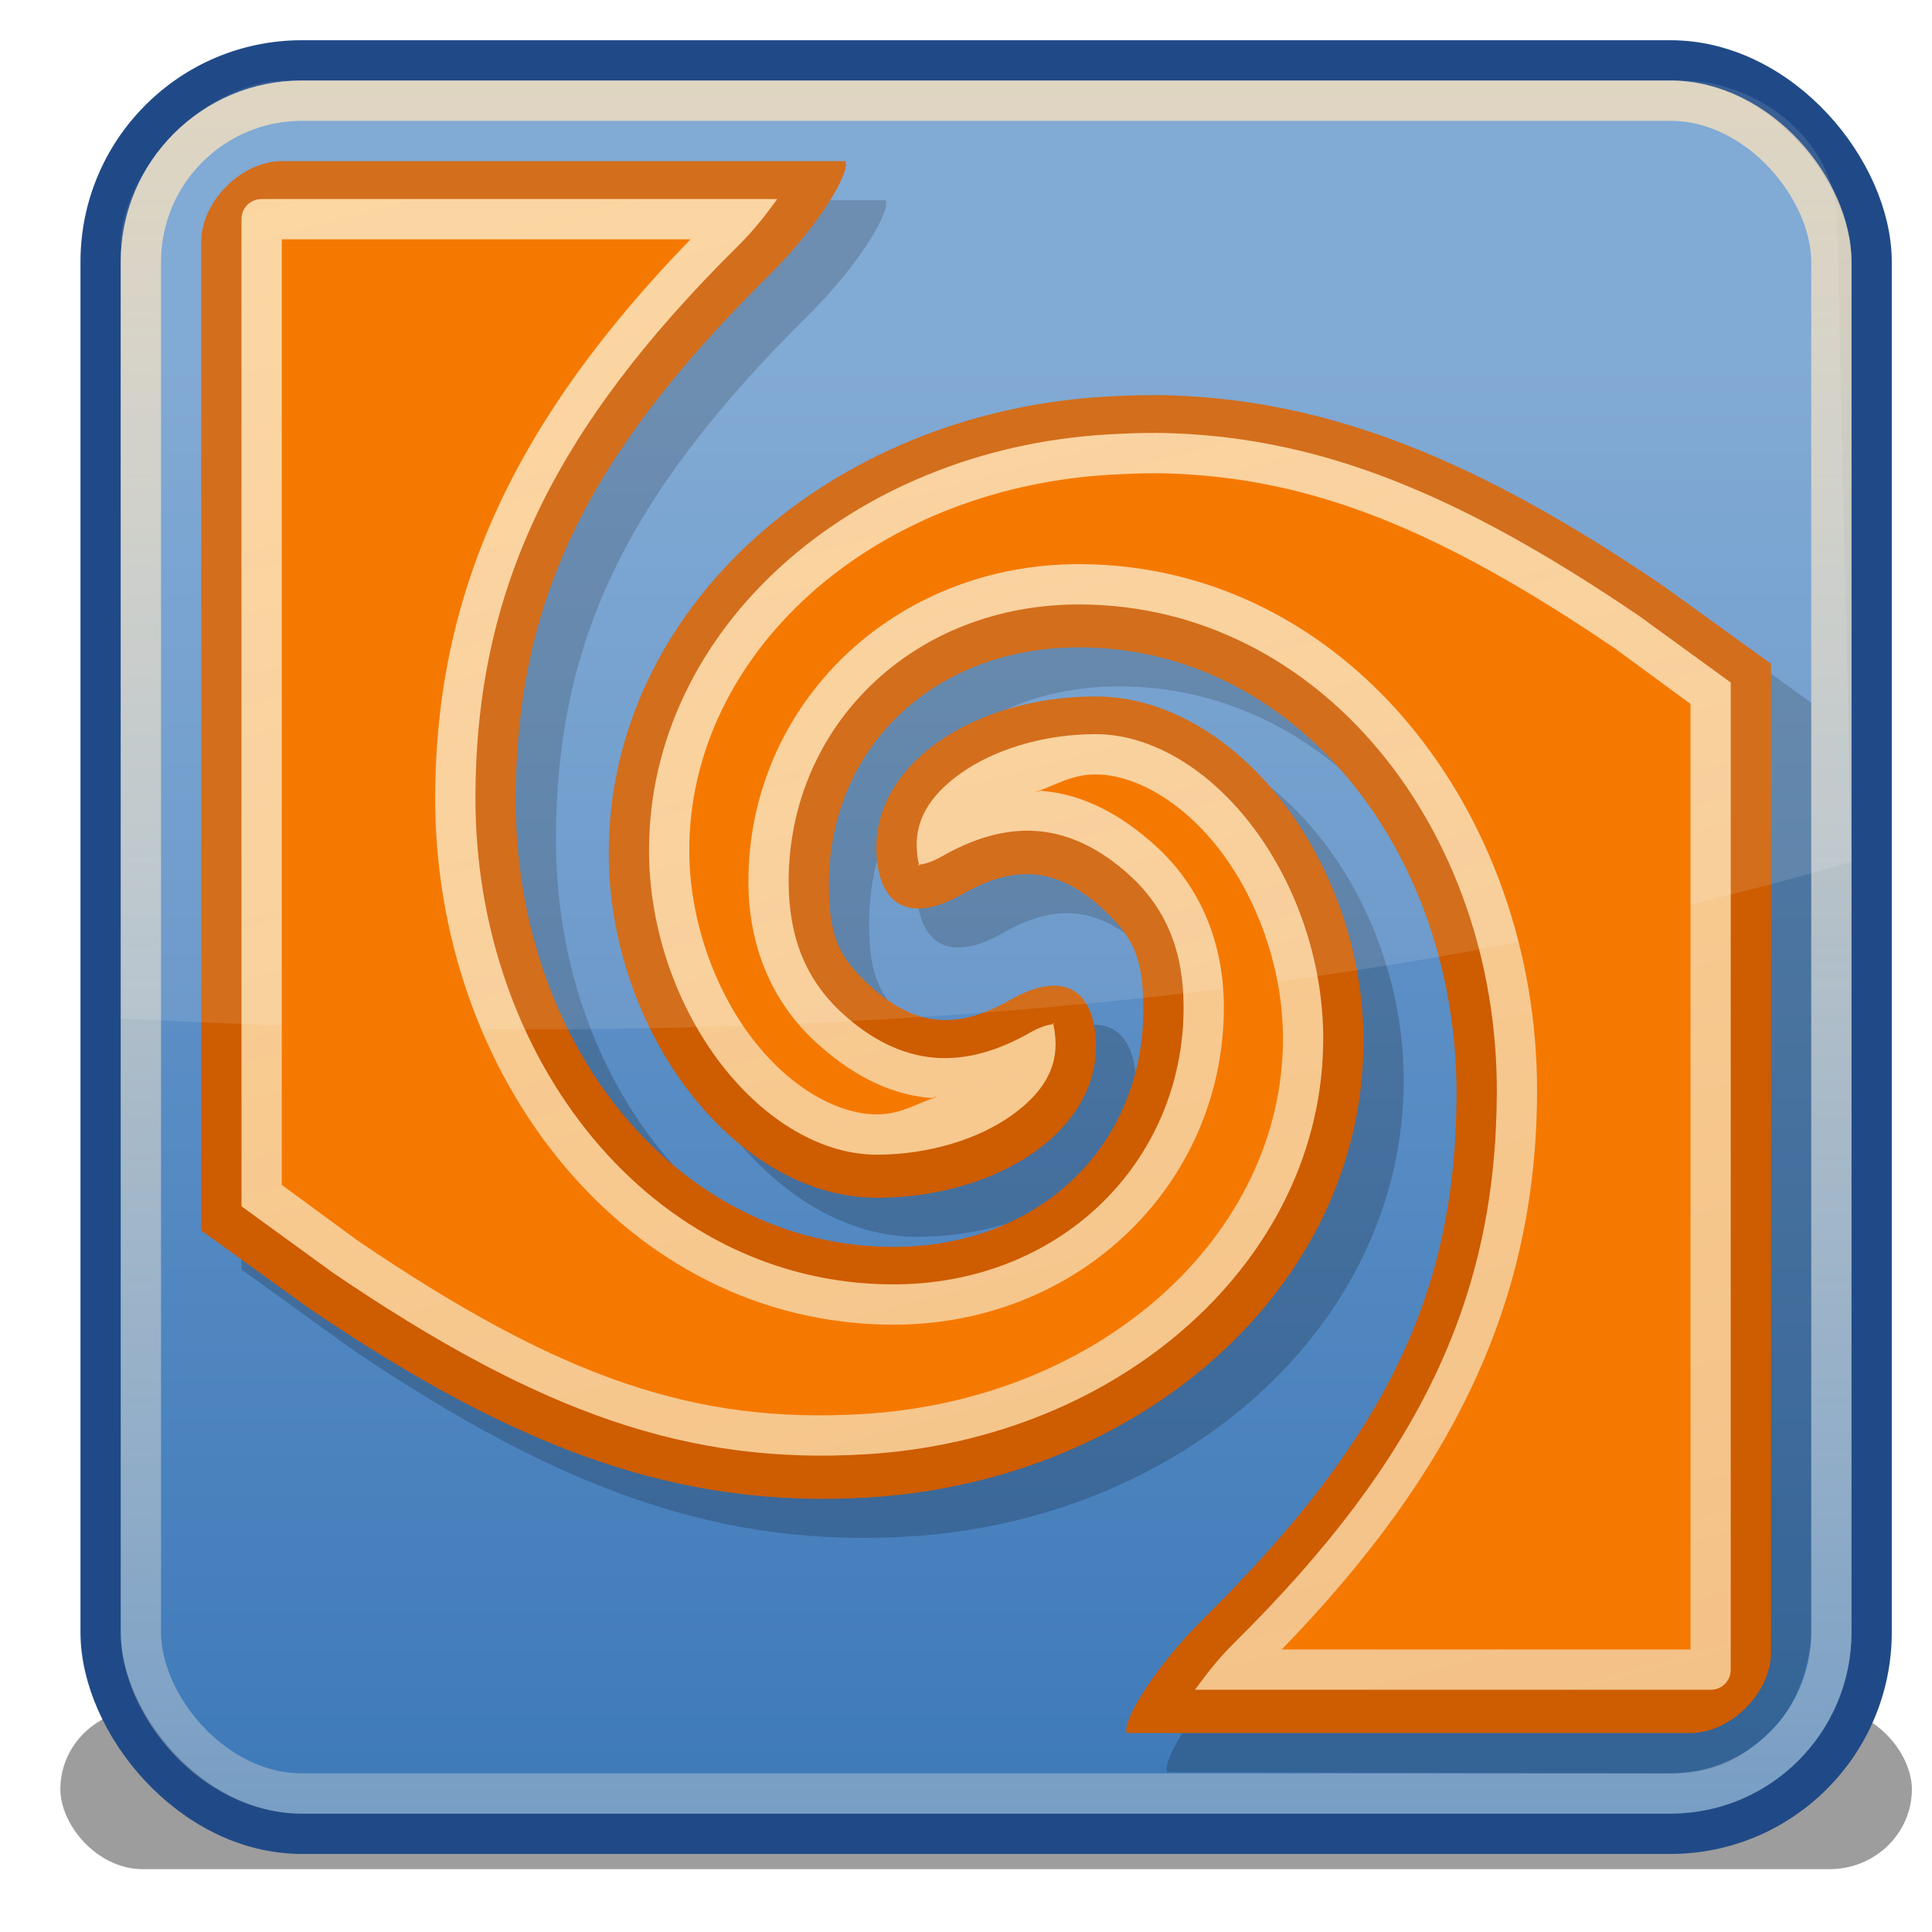 <?xml version="1.0" encoding="UTF-8" standalone="no"?>
<!-- Created with Inkscape (http://www.inkscape.org/) -->
<svg
   xmlns:dc="http://purl.org/dc/elements/1.1/"
   xmlns:cc="http://creativecommons.org/ns#"
   xmlns:rdf="http://www.w3.org/1999/02/22-rdf-syntax-ns#"
   xmlns:svg="http://www.w3.org/2000/svg"
   xmlns="http://www.w3.org/2000/svg"
   xmlns:xlink="http://www.w3.org/1999/xlink"
   xmlns:sodipodi="http://sodipodi.sourceforge.net/DTD/sodipodi-0.dtd"
   xmlns:inkscape="http://www.inkscape.org/namespaces/inkscape"
   width="48px"
   height="48px"
   id="svg2278"
   sodipodi:version="0.32"
   inkscape:version="0.46+devel"
   inkscape:output_extension="org.inkscape.output.svg.inkscape"
   inkscape:export-xdpi="90"
   inkscape:export-ydpi="90"
   sodipodi:modified="true"
   sodipodi:docname="meld.svg">
  <defs
     id="defs2280">
    <linearGradient
       id="linearGradient3259">
      <stop
         style="stop-color:#729fcf;stop-opacity:1;"
         offset="0"
         id="stop3261" />
      <stop
         style="stop-color:#3f7ab9;stop-opacity:1;"
         offset="1"
         id="stop3263" />
    </linearGradient>
    <linearGradient
       id="linearGradient5132">
      <stop
         id="stop5134"
         offset="0"
         style="stop-color:#ffd89b;stop-opacity:1;" />
      <stop
         id="stop5136"
         offset="1"
         style="stop-color:white;stop-opacity:0;" />
    </linearGradient>
    <filter
       id="filter3251"
       height="2.485"
       y="-0.742"
       width="1.057"
       x="-0.029"
       inkscape:collect="always">
      <feGaussianBlur
         id="feGaussianBlur3253"
         stdDeviation="0.656"
         inkscape:collect="always" />
    </filter>
    <linearGradient
       inkscape:collect="always"
       xlink:href="#linearGradient5132"
       id="linearGradient2462"
       gradientUnits="userSpaceOnUse"
       x1="24.357"
       y1="-20.998"
       x2="24.357"
       y2="73.943"
       gradientTransform="translate(0.5,-1.6987084e-4)" />
    <linearGradient
       inkscape:collect="always"
       xlink:href="#linearGradient3259"
       id="linearGradient2465"
       gradientUnits="userSpaceOnUse"
       gradientTransform="matrix(1.023,0,0,1.025,-5.808e-2,-3.6517554e-2)"
       x1="25.191"
       y1="8.667"
       x2="25.191"
       y2="43.348" />
    <linearGradient
       inkscape:collect="always"
       xlink:href="#linearGradient5132"
       id="linearGradient3246"
       x1="-393.18"
       y1="144.067"
       x2="-322.586"
       y2="407.168"
       gradientUnits="userSpaceOnUse" />
  </defs>
  <sodipodi:namedview
     id="base"
     pagecolor="#ffffff"
     bordercolor="#666666"
     borderopacity="1.0"
     inkscape:pageopacity="0.0"
     inkscape:pageshadow="2"
     inkscape:zoom="11.313708"
     inkscape:cx="3.7790766"
     inkscape:cy="2.1228114"
     inkscape:current-layer="layer1"
     showgrid="true"
     inkscape:grid-bbox="true"
     inkscape:document-units="px"
     inkscape:window-width="1440"
     inkscape:window-height="827"
     inkscape:window-x="0"
     inkscape:window-y="25"
     inkscape:grid-points="true"
     inkscape:object-nodes="true"
     inkscape:object-paths="true"
     objecttolerance="50"
     guidetolerance="50"
     gridtolerance="10000"
     showguides="false"
     inkscape:guide-bbox="true">
    <inkscape:grid
       id="GridFromPre046Settings"
       type="xygrid"
       originx="0px"
       originy="0px"
       spacingx="0.5px"
       spacingy="0.5px"
       color="#0000ff"
       empcolor="#0000ff"
       opacity="0.2"
       empopacity="0.4"
       empspacing="2"
       visible="true"
       enabled="true" />
    <sodipodi:guide
       orientation="1,0"
       position="-434,12"
       id="guide2478" />
    <sodipodi:guide
       orientation="0,1"
       position="-448,-114"
       id="guide2480" />
  </sodipodi:namedview>
  <g
     id="layer1"
     inkscape:label="Layer 1"
     inkscape:groupmode="layer">
    <rect
       style="opacity:0.62;fill:#000000;fill-opacity:1;fill-rule:nonzero;stroke:none;stroke-width:1;stroke-linecap:square;stroke-linejoin:miter;stroke-miterlimit:4;stroke-dasharray:none;stroke-dashoffset:0;stroke-opacity:1;filter:url(#filter3251)"
       id="rect3209"
       width="46"
       height="1.768"
       x="1"
       y="44.906"
       transform="matrix(1,0,0,2.247,0.5,-58.438)"
       rx="2.044"
       ry="1.768" />
    <rect
       style="fill:url(#linearGradient2465);fill-opacity:1;fill-rule:nonzero;stroke:#204a87;stroke-width:1.001;stroke-linecap:square;stroke-linejoin:miter;stroke-miterlimit:0;stroke-dasharray:none;stroke-dashoffset:0;stroke-opacity:1"
       id="rect2286"
       width="44"
       height="44.06"
       x="2.5"
       y="1.5"
       rx="5"
       ry="5.007" />
    <rect
       ry="4.005"
       rx="4"
       y="2.502"
       x="3.5"
       height="42.057"
       width="42"
       id="rect3257"
       style="opacity:0.987;fill:none;fill-opacity:1;fill-rule:nonzero;stroke:url(#linearGradient2462);stroke-width:1.001;stroke-linecap:square;stroke-linejoin:miter;stroke-miterlimit:4;stroke-dasharray:none;stroke-dashoffset:0;stroke-opacity:1" />
    <path
       style="fill:#000000;fill-opacity:0.192"
       d="M 7.5,4.974 C 6.672,4.974 6,5.647 6,6.476 C 6,14.915 6,23.063 6,31.541 L 8.688,33.481 C 13.952,37.059 17.953,38.45 22.562,38.175 C 29.372,37.77 34.87,32.927 34.875,26.847 C 34.878,22.356 31.697,18.273 28.219,18.273 C 25.191,18.273 22.585,19.984 22.781,22.279 C 22.889,23.541 23.683,23.884 24.906,23.186 C 26.175,22.462 27.226,22.484 28.375,23.53 C 29.181,24.264 29.406,24.801 29.406,26.065 C 29.406,29.4 26.853,31.965 23.156,31.948 C 17.82,31.923 13.788,26.898 13.812,20.808 C 13.832,15.985 15.509,12.359 20.062,7.853 C 21.398,6.532 22.144,5.207 22,4.974 C 21.47,4.974 10.337,4.974 7.5,4.974 z M 30.125,10.794 C 29.564,10.775 29.014,10.791 28.438,10.826 C 21.628,11.231 16.13,16.074 16.125,22.154 C 16.122,26.645 19.303,30.728 22.781,30.728 C 25.809,30.728 28.415,29.017 28.219,26.722 C 28.111,25.46 27.317,25.117 26.094,25.815 C 24.825,26.539 23.774,26.517 22.625,25.471 C 21.819,24.737 21.594,24.2 21.594,22.936 C 21.594,19.601 24.147,17.036 27.844,17.053 C 33.18,17.078 37.212,22.103 37.188,28.193 C 37.168,33.017 35.491,36.643 30.938,41.148 C 29.602,42.469 28.856,43.794 29,44.027 C 29.442,44.027 38.579,44.058 41.467,44.058 C 41.478,44.058 41.489,44.058 41.5,44.058 C 42.5,44.058 43.24,43.763 44.037,42.961 C 44.777,42.216 45,41.054 45,40.554 C 45,40.536 45,40.519 45,40.502 C 45,32.089 45,25.921 45,17.46 L 42.312,15.52 C 37.706,12.389 34.052,10.93 30.125,10.794 z"
       id="path2469"
       sodipodi:nodetypes="csccsssssssssscccsssssssssscsssssccc" />
    <path
       id="path2454"
       d="M 7,4.004 C 6,4.004 5,5.005 5,6.007 C 5,14.446 5,22.093 5,30.571 L 7.688,32.511 C 12.952,36.089 16.953,37.479 21.562,37.205 C 28.372,36.8 33.87,31.957 33.875,25.877 C 33.878,21.386 30.697,17.303 27.219,17.303 C 24.191,17.303 21.585,19.014 21.781,21.309 C 21.889,22.571 22.683,22.914 23.906,22.216 C 25.175,21.492 26.226,21.514 27.375,22.56 C 28.181,23.294 28.406,23.831 28.406,25.095 C 28.406,28.43 25.853,30.995 22.156,30.978 C 16.82,30.953 12.788,25.928 12.812,19.838 C 12.832,15.015 14.509,11.388 19.062,6.883 C 20.398,5.562 21.144,4.237 21,4.004 C 20.47,4.004 9.837,4.004 7,4.004 z M 29.125,9.824 C 28.564,9.805 28.014,9.821 27.438,9.856 C 20.628,10.261 15.13,15.104 15.125,21.184 C 15.122,25.675 18.303,29.758 21.781,29.758 C 24.809,29.758 27.415,28.047 27.219,25.752 C 27.111,24.49 26.317,24.147 25.094,24.845 C 23.825,25.569 22.774,25.547 21.625,24.501 C 20.819,23.767 20.594,23.23 20.594,21.966 C 20.594,18.631 23.147,16.066 26.844,16.083 C 32.18,16.108 36.212,21.133 36.188,27.223 C 36.168,32.046 34.491,35.673 29.938,40.178 C 28.602,41.499 27.856,42.824 28,43.057 C 28.444,43.057 39.149,43.057 42,43.057 C 43,43.057 44,42.056 44,41.054 C 44,32.615 44,24.968 44,16.49 L 41.312,14.55 C 36.706,11.419 33.052,9.96 29.125,9.824 z"
       style="fill:#ce5c00"
       sodipodi:nodetypes="csccsssssssssscccsssssssssscssccc" />
    <path
       sodipodi:type="inkscape:offset"
       inkscape:radius="-1.0115221"
       inkscape:original="M -403.5 166 C -404.328 166 -405 166.672 -405 167.5 C -405 175.92783 -404.99999 184.06416 -405 192.53125 L -402.3125 194.46875 C -397.04835 198.04128 -393.04733 199.43006 -388.4375 199.15625 C -381.62801 198.75177 -376.12966 193.91497 -376.125 187.84375 C -376.12156 183.35827 -379.30333 179.28125 -382.78125 179.28125 C -385.80866 179.28125 -388.41462 180.98987 -388.21875 183.28125 C -388.11097 184.54199 -387.31689 184.88447 -386.09375 184.1875 C -384.82459 183.46428 -383.77376 183.48642 -382.625 184.53125 C -381.81914 185.26422 -381.59376 185.80007 -381.59375 187.0625 C -381.59375 190.39248 -384.14719 192.9546 -387.84375 192.9375 C -393.18035 192.91283 -397.21247 187.89401 -397.1875 181.8125 C -397.16773 176.99558 -395.4908 173.37446 -390.9375 168.875 C -389.60246 167.55574 -388.85611 166.23296 -389 166 C -389.53015 166 -400.66266 166 -403.5 166 z M -380.875 171.8125 C -381.43596 171.79321 -381.98627 171.80952 -382.5625 171.84375 C -389.37198 172.24822 -394.87036 177.08502 -394.875 183.15625 C -394.87844 187.64173 -391.69667 191.71875 -388.21875 191.71875 C -385.19135 191.71875 -382.58537 190.01013 -382.78125 187.71875 C -382.88903 186.45801 -383.68312 186.11553 -384.90625 186.8125 C -386.17542 187.53572 -387.22625 187.5136 -388.375 186.46875 C -389.18086 185.73579 -389.40625 185.19992 -389.40625 183.9375 C -389.40625 180.60752 -386.85278 178.0454 -383.15625 178.0625 C -377.81964 178.08717 -373.78753 183.106 -373.8125 189.1875 C -373.83227 194.00441 -375.50921 197.62557 -380.0625 202.125 C -381.39755 203.44426 -382.1439 204.76706 -382 205 C -381.55592 205.00001 -370.35119 205 -367.5 205 C -366.672 205 -366 204.328 -366 203.5 C -366 195.07218 -365.99999 186.93586 -366 178.46875 L -368.6875 176.53125 C -373.29362 173.40528 -376.94829 171.94753 -380.875 171.8125 z "
       style="fill:url(#linearGradient3246);fill-opacity:1"
       id="path2456"
       d="M -403.5,167 C -403.781,167 -404,167.219 -404,167.5 C -404,175.749 -404,183.726 -404,192 L -401.719,193.656 C -396.551,197.163 -392.873,198.416 -388.5,198.156 C -382.135,197.778 -377.129,193.305 -377.125,187.844 C -377.123,185.84 -377.85,183.897 -378.938,182.5 C -380.025,181.103 -381.438,180.281 -382.781,180.281 C -384.105,180.281 -385.328,180.684 -386.125,181.25 C -386.922,181.816 -387.282,182.442 -387.219,183.188 C -387.182,183.616 -387.115,183.562 -387.188,183.531 C -387.26,183.5 -387.062,183.579 -386.594,183.312 C -385.851,182.889 -385.046,182.62 -384.219,182.688 C -383.391,182.755 -382.623,183.158 -381.938,183.781 C -381.02,184.616 -380.594,185.68 -380.594,187.062 C -380.594,190.91 -383.678,193.957 -387.844,193.938 C -393.812,193.91 -398.214,188.343 -398.188,181.812 C -398.167,176.763 -396.314,172.759 -391.656,168.156 C -391.226,167.731 -390.966,167.373 -390.688,167 C -393.11,167 -400.993,167 -403.5,167 z M -380.906,172.812 C -381.425,172.795 -381.943,172.811 -382.5,172.844 C -388.865,173.222 -393.871,177.695 -393.875,183.156 C -393.877,185.16 -393.15,187.103 -392.062,188.5 C -390.975,189.897 -389.562,190.719 -388.219,190.719 C -386.895,190.719 -385.672,190.316 -384.875,189.75 C -384.078,189.184 -383.718,188.558 -383.781,187.812 C -383.818,187.384 -383.885,187.438 -383.812,187.469 C -383.74,187.5 -383.938,187.421 -384.406,187.688 C -385.149,188.111 -385.954,188.38 -386.781,188.312 C -387.609,188.245 -388.377,187.842 -389.062,187.219 C -389.98,186.384 -390.406,185.32 -390.406,183.938 C -390.406,180.09 -387.322,177.043 -383.156,177.062 C -377.188,177.09 -372.786,182.657 -372.812,189.188 C -372.833,194.237 -374.686,198.241 -379.344,202.844 C -379.774,203.269 -380.034,203.627 -380.312,204 C -377.936,204 -370.019,204 -367.5,204 C -367.219,204 -367,203.781 -367,203.5 C -367,195.251 -367,187.274 -367,179 L -369.281,177.344 C -373.803,174.275 -377.208,172.94 -380.906,172.812 z"
       transform="matrix(1,0,0,1.001,410,-162.222)" />
    <path
       style="opacity:0.11;fill:#ffffff;fill-opacity:1;fill-rule:nonzero;stroke:none;stroke-width:1;stroke-linecap:square;stroke-linejoin:miter;stroke-miterlimit:4;stroke-dashoffset:0;stroke-opacity:1"
       d="M 7.116,2.001 L 41.775,2.001 C 43.744,2.001 45.641,3.564 45.641,5.506 L 46,21.409 C 34.29,24.841 20.043,26.21 3,25.303 L 3,5.944 C 3.139,4.072 5.156,2.006 7.116,2.001 z"
       id="rect3267"
       sodipodi:nodetypes="ccccccc" />
    <path
       sodipodi:type="inkscape:offset"
       inkscape:radius="-0.9921875"
       inkscape:original="M -403.5 167 C -403.7807 167 -404 167.2193 -404 167.5 C -404 175.74896 -403.99999 183.72608 -404 192 L -401.71875 193.65625 C -396.55087 197.16345 -392.87316 198.416 -388.5 198.15625 C -382.1348 197.77816 -377.12919 193.30467 -377.125 187.84375 C -377.12346 185.84042 -377.85004 183.89713 -378.9375 182.5 C -380.02496 181.10287 -381.43754 180.28125 -382.78125 180.28125 C -384.10466 180.28125 -385.32776 180.68418 -386.125 181.25 C -386.92224 181.81582 -387.28244 182.44237 -387.21875 183.1875 C -387.18216 183.61555 -387.11523 183.56216 -387.1875 183.53125 C -387.25977 183.50034 -387.06159 183.57908 -386.59375 183.3125 C -385.85098 182.88924 -385.04637 182.6205 -384.21875 182.6875 C -383.39113 182.7545 -382.62282 183.15793 -381.9375 183.78125 C -381.01955 184.61617 -380.59376 185.67968 -380.59375 187.0625 C -380.59375 190.90957 -383.67765 193.95677 -387.84375 193.9375 C -393.81217 193.90991 -398.21432 188.34339 -398.1875 181.8125 C -398.16678 176.7629 -396.31423 172.75915 -391.65625 168.15625 C -391.22577 167.73086 -390.96612 167.37311 -390.6875 167 C -393.11038 167 -400.99287 167 -403.5 167 z M -380.90625 172.8125 C -381.42493 172.79466 -381.94284 172.81065 -382.5 172.84375 C -388.86518 173.22183 -393.87083 177.69533 -393.875 183.15625 C -393.87654 185.15958 -393.14996 187.10287 -392.0625 188.5 C -390.97504 189.89713 -389.56246 190.71875 -388.21875 190.71875 C -386.89535 190.71875 -385.67224 190.31582 -384.875 189.75 C -384.07776 189.18418 -383.71755 188.55763 -383.78125 187.8125 C -383.81784 187.38445 -383.88476 187.43784 -383.8125 187.46875 C -383.74024 187.49966 -383.93842 187.42092 -384.40625 187.6875 C -385.14903 188.11076 -385.95363 188.3795 -386.78125 188.3125 C -387.60887 188.2455 -388.37718 187.84209 -389.0625 187.21875 C -389.98045 186.38384 -390.40625 185.32032 -390.40625 183.9375 C -390.40625 180.09042 -387.32232 177.04323 -383.15625 177.0625 C -377.18782 177.09009 -372.78568 182.65663 -372.8125 189.1875 C -372.83322 194.23709 -374.68578 198.24088 -379.34375 202.84375 C -379.77423 203.26914 -380.03388 203.62689 -380.3125 204 C -377.93592 204.00001 -370.01937 204 -367.5 204 C -367.2193 204 -367 203.7807 -367 203.5 C -367 195.25105 -366.99999 187.27394 -367 179 L -369.28125 177.34375 C -373.80256 174.27533 -377.2079 172.93968 -380.90625 172.8125 z "
       style="fill:#f57900;fill-opacity:1"
       id="path2467"
       d="M -403,168 C -403,175.891 -403,183.555 -403,191.469 L -401.125,192.844 C -396.047,196.29 -392.714,197.403 -388.562,197.156 C -382.629,196.804 -378.129,192.699 -378.125,187.844 C -378.124,186.081 -378.774,184.339 -379.719,183.125 C -380.666,181.908 -381.842,181.281 -382.781,181.281 C -383.388,181.281 -383.776,181.554 -384.281,181.719 C -384.227,181.721 -384.18,181.683 -384.125,181.688 C -383.027,181.776 -382.082,182.334 -381.281,183.062 C -380.166,184.077 -379.594,185.476 -379.594,187.062 C -379.594,191.44 -383.192,194.959 -387.844,194.938 C -394.427,194.907 -399.216,188.792 -399.188,181.812 C -399.167,176.735 -397.21,172.497 -392.844,168 C -395.978,168 -400.693,168 -403,168 z M -380.938,173.812 C -381.413,173.796 -381.898,173.812 -382.438,173.844 C -388.371,174.196 -392.871,178.301 -392.875,183.156 C -392.876,184.919 -392.226,186.661 -391.281,187.875 C -390.334,189.092 -389.158,189.719 -388.219,189.719 C -387.612,189.719 -387.224,189.446 -386.719,189.281 C -386.773,189.279 -386.82,189.317 -386.875,189.312 C -387.973,189.224 -388.918,188.666 -389.719,187.938 C -390.834,186.923 -391.406,185.524 -391.406,183.938 C -391.406,179.56 -387.808,176.041 -383.156,176.062 C -376.573,176.093 -371.784,182.208 -371.812,189.188 C -371.833,194.265 -373.79,198.503 -378.156,203 C -375.04,203 -370.318,203 -368,203 C -368,195.109 -368,187.445 -368,179.531 L -369.875,178.156 C -374.315,175.143 -377.457,173.932 -380.938,173.812 z"
       transform="matrix(1,0,0,1.001,410,-162.222)" />
  </g>
</svg>

